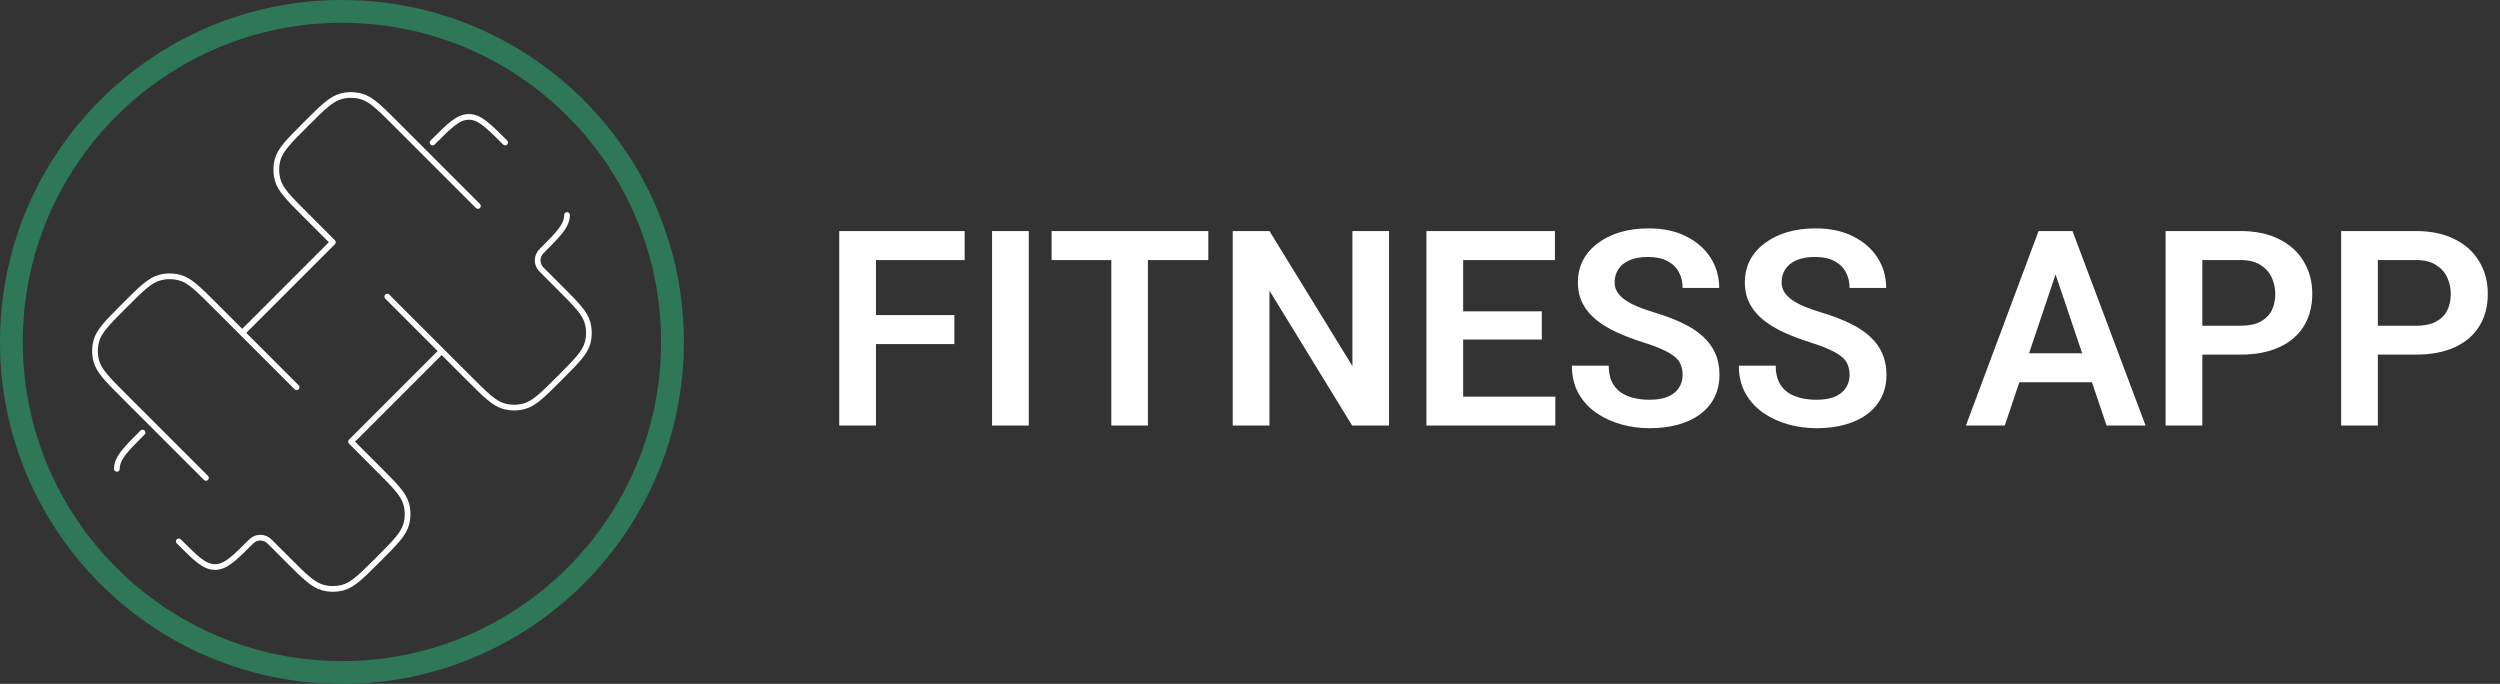 <svg width="329" height="90" viewBox="0 0 329 90" fill="none" xmlns="http://www.w3.org/2000/svg">
<rect x="0" y="0" width="329" height="90" fill="#333333" stroke="none"/>
<path d="M23.527 71.247C25.776 73.496 26.901 74.621 28.298 74.621C29.696 74.621 30.82 73.496 33.069 71.247C33.226 71.09 33.412 70.966 33.617 70.881C33.821 70.797 34.041 70.753 34.262 70.753C34.483 70.753 34.703 70.797 34.907 70.881C35.112 70.966 35.298 71.09 35.455 71.247L37.843 73.632C40.073 75.862 41.188 76.977 42.498 77.328C43.355 77.555 44.259 77.555 45.117 77.328C46.427 76.977 47.541 75.862 49.771 73.632C52.001 71.403 53.118 70.285 53.466 68.975C53.697 68.117 53.697 67.214 53.466 66.356C53.118 65.046 52.004 63.931 49.771 61.702L46.196 58.123L58.123 46.196L61.702 49.771C63.931 52.004 65.046 53.118 66.356 53.466C67.214 53.697 68.117 53.697 68.975 53.466C70.285 53.118 71.403 52.001 73.632 49.771C75.862 47.541 76.977 46.427 77.328 45.117C77.555 44.259 77.555 43.355 77.328 42.498C76.977 41.188 75.862 40.073 73.632 37.843L71.247 35.455C71.09 35.298 70.966 35.112 70.881 34.907C70.797 34.703 70.753 34.483 70.753 34.262C70.753 34.041 70.797 33.821 70.881 33.617C70.966 33.412 71.09 33.226 71.247 33.069C73.496 30.82 74.621 29.696 74.621 28.298M66.476 18.753C64.224 16.504 63.099 15.38 61.702 15.38C60.304 15.38 59.18 16.504 56.931 18.753M18.753 56.928C16.504 59.176 15.38 60.301 15.38 61.699M27.105 62.891L16.367 52.157C14.138 49.927 13.023 48.812 12.672 47.502C12.442 46.645 12.442 45.741 12.672 44.883C13.023 43.573 14.138 42.459 16.367 40.229C18.597 37.999 19.715 36.882 21.025 36.534C21.883 36.303 22.786 36.303 23.644 36.534C24.954 36.882 26.069 37.996 28.298 40.229L31.877 43.804L43.804 31.877L40.229 28.298C37.996 26.069 36.882 24.954 36.534 23.644C36.303 22.786 36.303 21.883 36.534 21.025C36.882 19.715 37.999 18.597 40.229 16.367C42.459 14.138 43.573 13.023 44.883 12.672C45.741 12.442 46.645 12.442 47.502 12.672C48.812 13.023 49.927 14.138 52.157 16.367L62.895 27.105M58.123 46.193L50.964 39.036M31.877 43.807L39.036 50.964" stroke="white" stroke-width="0.75" stroke-linecap="round" stroke-linejoin="round"/>
<circle cx="45" cy="45" r="43.5" stroke="#2E7758" stroke-width="3"/>
<path d="M115.277 30.406V56H110.443V30.406H115.277ZM125.596 41.463V45.277H114.012V41.463H125.596ZM126.949 30.406V34.221H114.012V30.406H126.949ZM135.387 30.406V56H130.553V30.406H135.387ZM151.066 30.406V56H146.25V30.406H151.066ZM159.012 30.406V34.221H138.393V30.406H159.012ZM182.795 30.406V56H177.943L167.062 38.246V56H162.229V30.406H167.062L177.979 48.178V30.406H182.795ZM204.68 52.203V56H191.074V52.203H204.68ZM192.551 30.406V56H187.717V30.406H192.551ZM202.904 40.971V44.68H191.074V40.971H202.904ZM204.627 30.406V34.221H191.074V30.406H204.627ZM221.432 49.355C221.432 48.863 221.355 48.424 221.203 48.037C221.062 47.639 220.799 47.281 220.412 46.965C220.037 46.637 219.504 46.32 218.812 46.016C218.133 45.699 217.254 45.371 216.176 45.031C214.98 44.656 213.867 44.234 212.836 43.766C211.805 43.297 210.896 42.752 210.111 42.131C209.338 41.51 208.734 40.795 208.301 39.986C207.867 39.166 207.65 38.217 207.65 37.139C207.65 36.084 207.873 35.123 208.318 34.256C208.775 33.389 209.42 32.645 210.252 32.023C211.084 31.391 212.062 30.904 213.188 30.564C214.324 30.225 215.578 30.055 216.949 30.055C218.848 30.055 220.488 30.4 221.871 31.092C223.266 31.783 224.344 32.721 225.105 33.904C225.867 35.088 226.248 36.418 226.248 37.895H221.432C221.432 37.098 221.262 36.395 220.922 35.785C220.594 35.176 220.09 34.695 219.41 34.344C218.742 33.992 217.898 33.816 216.879 33.816C215.895 33.816 215.074 33.963 214.418 34.256C213.773 34.549 213.287 34.947 212.959 35.451C212.643 35.955 212.484 36.518 212.484 37.139C212.484 37.607 212.596 38.029 212.818 38.404C213.041 38.768 213.375 39.113 213.82 39.441C214.266 39.758 214.816 40.057 215.473 40.338C216.141 40.607 216.914 40.877 217.793 41.147C219.199 41.568 220.43 42.037 221.484 42.553C222.551 43.068 223.436 43.654 224.139 44.31C224.854 44.967 225.387 45.705 225.738 46.525C226.102 47.346 226.283 48.277 226.283 49.32C226.283 50.422 226.066 51.406 225.633 52.273C225.199 53.141 224.578 53.879 223.77 54.488C222.961 55.098 221.988 55.56 220.852 55.877C219.727 56.193 218.467 56.352 217.072 56.352C215.83 56.352 214.6 56.188 213.381 55.859C212.174 55.52 211.078 55.016 210.094 54.348C209.109 53.668 208.324 52.812 207.738 51.781C207.152 50.738 206.859 49.52 206.859 48.125H211.711C211.711 48.934 211.84 49.625 212.098 50.199C212.367 50.762 212.742 51.225 213.223 51.588C213.715 51.94 214.289 52.197 214.945 52.361C215.602 52.525 216.311 52.607 217.072 52.607C218.057 52.607 218.865 52.473 219.498 52.203C220.143 51.922 220.623 51.535 220.939 51.043C221.268 50.551 221.432 49.988 221.432 49.355ZM243.404 49.355C243.404 48.863 243.328 48.424 243.176 48.037C243.035 47.639 242.771 47.281 242.385 46.965C242.01 46.637 241.477 46.32 240.785 46.016C240.105 45.699 239.227 45.371 238.148 45.031C236.953 44.656 235.84 44.234 234.809 43.766C233.777 43.297 232.869 42.752 232.084 42.131C231.311 41.51 230.707 40.795 230.273 39.986C229.84 39.166 229.623 38.217 229.623 37.139C229.623 36.084 229.846 35.123 230.291 34.256C230.748 33.389 231.393 32.645 232.225 32.023C233.057 31.391 234.035 30.904 235.16 30.564C236.297 30.225 237.551 30.055 238.922 30.055C240.82 30.055 242.461 30.4 243.844 31.092C245.238 31.783 246.316 32.721 247.078 33.904C247.84 35.088 248.221 36.418 248.221 37.895H243.404C243.404 37.098 243.234 36.395 242.895 35.785C242.566 35.176 242.062 34.695 241.383 34.344C240.715 33.992 239.871 33.816 238.852 33.816C237.867 33.816 237.047 33.963 236.391 34.256C235.746 34.549 235.26 34.947 234.932 35.451C234.615 35.955 234.457 36.518 234.457 37.139C234.457 37.607 234.568 38.029 234.791 38.404C235.014 38.768 235.348 39.113 235.793 39.441C236.238 39.758 236.789 40.057 237.445 40.338C238.113 40.607 238.887 40.877 239.766 41.147C241.172 41.568 242.402 42.037 243.457 42.553C244.523 43.068 245.408 43.654 246.111 44.31C246.826 44.967 247.359 45.705 247.711 46.525C248.074 47.346 248.256 48.277 248.256 49.32C248.256 50.422 248.039 51.406 247.605 52.273C247.172 53.141 246.551 53.879 245.742 54.488C244.934 55.098 243.961 55.56 242.824 55.877C241.699 56.193 240.439 56.352 239.045 56.352C237.803 56.352 236.572 56.188 235.354 55.859C234.146 55.52 233.051 55.016 232.066 54.348C231.082 53.668 230.297 52.812 229.711 51.781C229.125 50.738 228.832 49.52 228.832 48.125H233.684C233.684 48.934 233.812 49.625 234.07 50.199C234.34 50.762 234.715 51.225 235.195 51.588C235.688 51.94 236.262 52.197 236.918 52.361C237.574 52.525 238.283 52.607 239.045 52.607C240.029 52.607 240.838 52.473 241.471 52.203C242.115 51.922 242.596 51.535 242.912 51.043C243.24 50.551 243.404 49.988 243.404 49.355ZM271.125 34.291L263.83 56H258.715L268.277 30.406H271.547L271.125 34.291ZM277.225 56L269.895 34.291L269.455 30.406H272.742L282.357 56H277.225ZM276.891 46.49V50.305H263.162V46.49H276.891ZM294.838 46.666H288.246V42.869H294.838C295.916 42.869 296.789 42.693 297.457 42.342C298.137 41.978 298.635 41.486 298.951 40.865C299.268 40.232 299.426 39.512 299.426 38.703C299.426 37.918 299.268 37.185 298.951 36.506C298.635 35.826 298.137 35.275 297.457 34.853C296.789 34.432 295.916 34.221 294.838 34.221H289.828V56H284.994V30.406H294.838C296.83 30.406 298.529 30.764 299.936 31.479C301.354 32.182 302.432 33.16 303.17 34.414C303.92 35.656 304.295 37.074 304.295 38.668C304.295 40.32 303.92 41.744 303.17 42.94C302.432 44.135 301.354 45.055 299.936 45.699C298.529 46.344 296.83 46.666 294.838 46.666ZM317.936 46.666H311.344V42.869H317.936C319.014 42.869 319.887 42.693 320.555 42.342C321.234 41.978 321.732 41.486 322.049 40.865C322.365 40.232 322.523 39.512 322.523 38.703C322.523 37.918 322.365 37.185 322.049 36.506C321.732 35.826 321.234 35.275 320.555 34.853C319.887 34.432 319.014 34.221 317.936 34.221H312.926V56H308.092V30.406H317.936C319.928 30.406 321.627 30.764 323.033 31.479C324.451 32.182 325.529 33.16 326.268 34.414C327.018 35.656 327.393 37.074 327.393 38.668C327.393 40.32 327.018 41.744 326.268 42.94C325.529 44.135 324.451 45.055 323.033 45.699C321.627 46.344 319.928 46.666 317.936 46.666Z" fill="white"/>
</svg>
